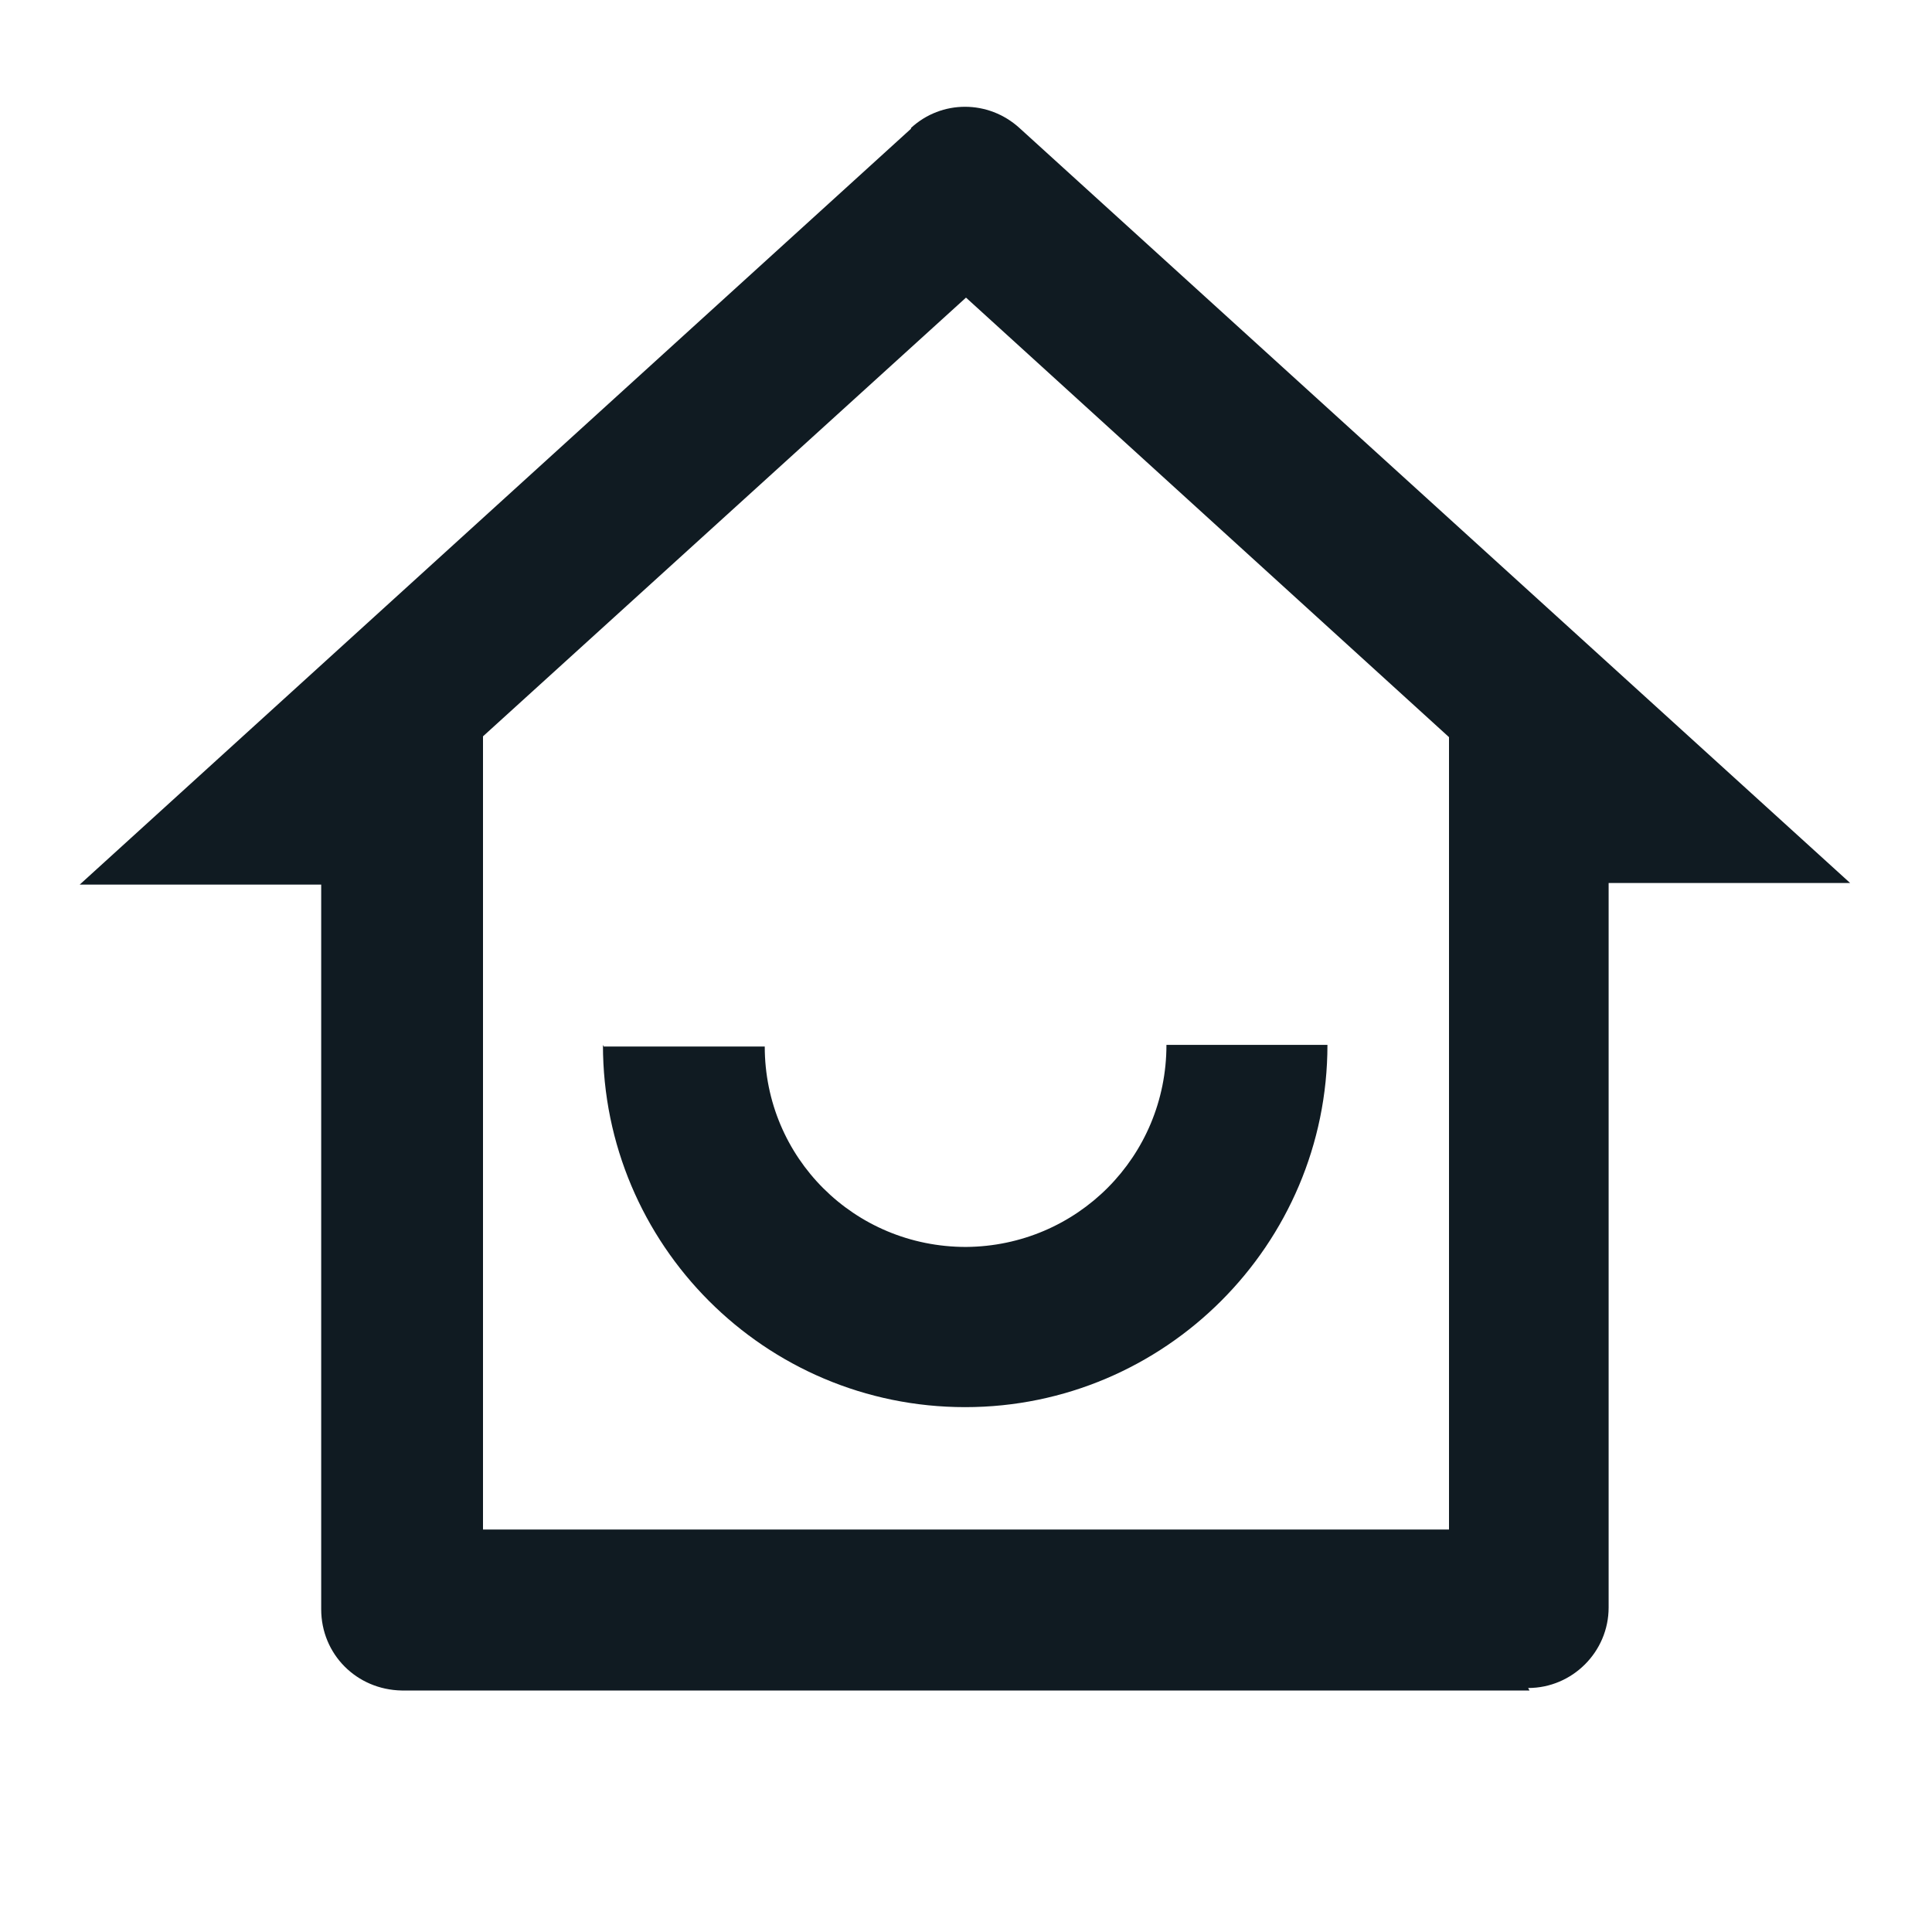 <svg fill="none" height="24" viewBox="0 0 24 24" width="24" xmlns="http://www.w3.org/2000/svg"><path d="m6 19h12v-9.843l-6-5.46-6 5.45v9.843zm13 2h-14-.01c-.56-.01-1-.45-1-1.01v-.001-9h-3l10.327-9.39v-.01c.38-.35.96-.35 1.346 0l10.32 9.38h-3v9c0 .55-.45 1-1 1zm-11.5-8h2c0 1.38 1.11 2.49 2.5 2.49 1.38-.01 2.49-1.12 2.49-2.51h2c0 2.48-2.02 4.5-4.5 4.5-2.49 0-4.5-2.02-4.5-4.5z" fill="#101b22"/></svg>